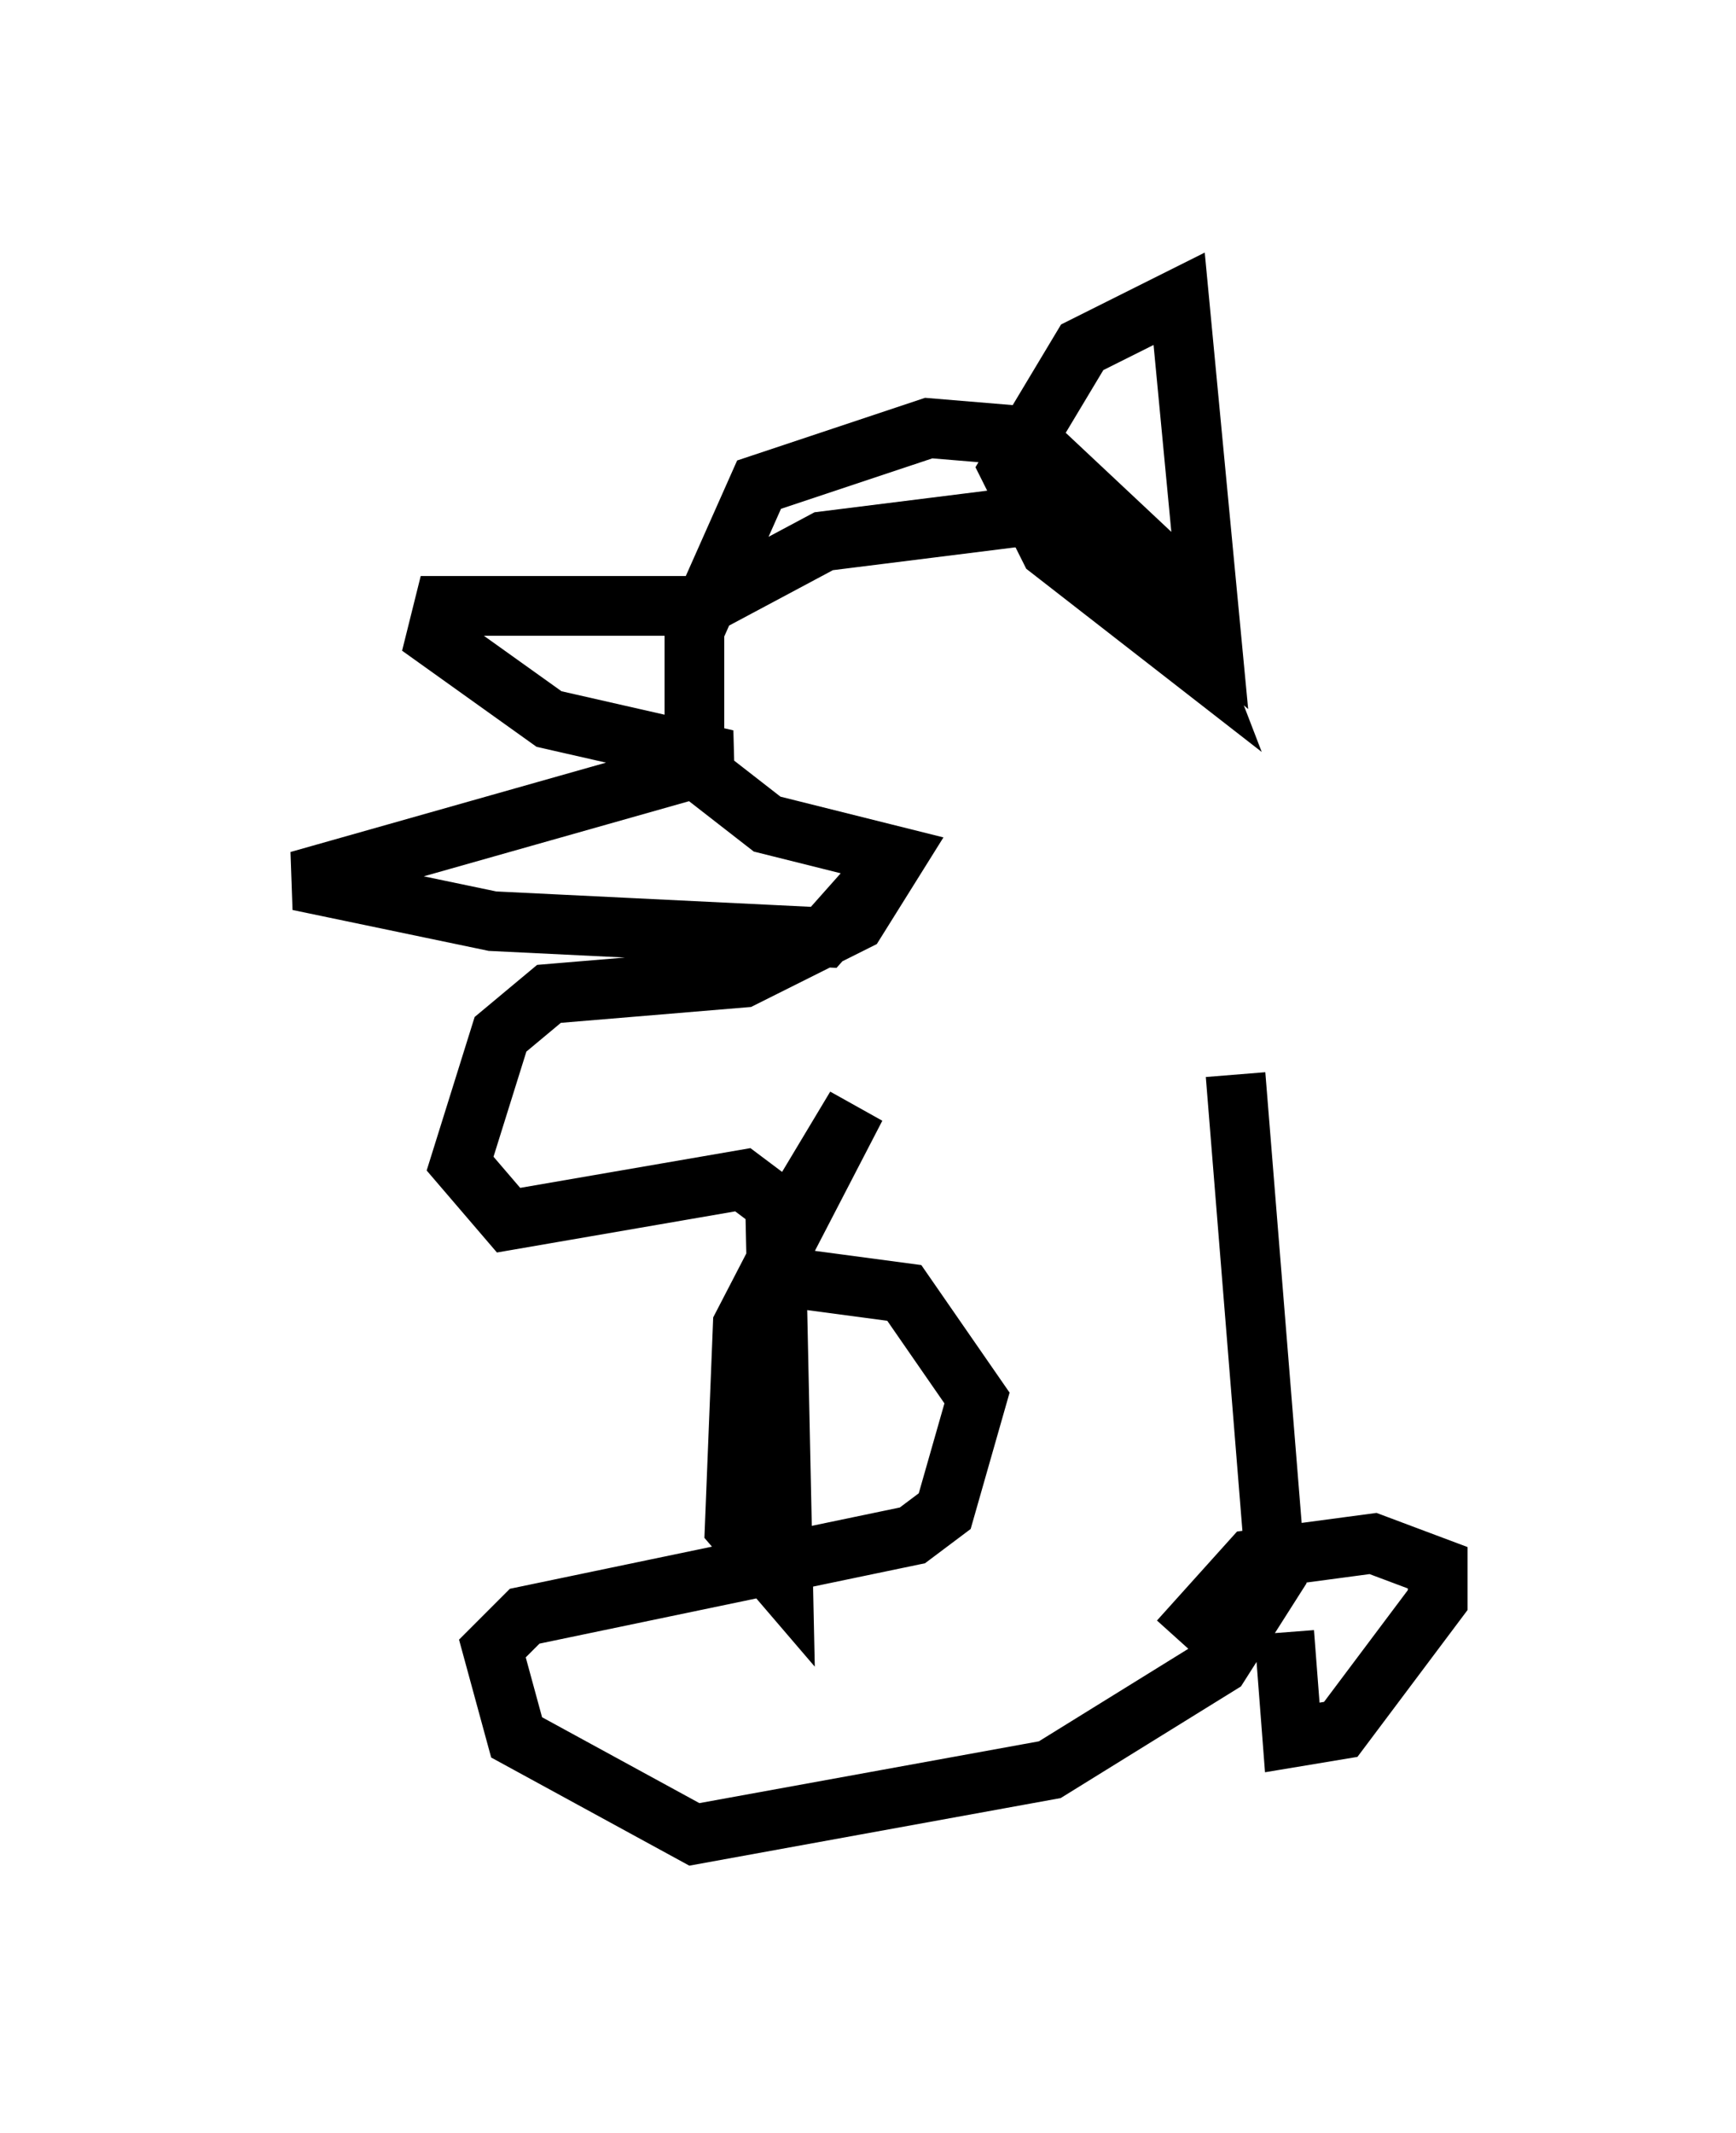 <?xml version="1.0" encoding="utf-8" ?>
<svg baseProfile="full" height="35.71" version="1.1" width="29.08" xmlns="http://www.w3.org/2000/svg" xmlns:ev="http://www.w3.org/2001/xml-events" xmlns:xlink="http://www.w3.org/1999/xlink"><defs /><rect fill="white" height="35.71" width="29.08" x="0" y="0" /><path d="M19.614, 11.766 m1.083, 6.225 l0.677, 8.39 -0.947, 1.488 l-2.842, 1.759 -5.954, 1.083 l-2.977, -1.624 -0.406, -1.488 l0.541, -0.541 6.495, -1.353 l0.541, -0.406 0.541, -1.894 l-1.218, -1.759 -2.03, -0.271 l0.0, -0.812 1.218, -2.03 l-1.894, 3.654 -0.135, 3.383 l0.812, 0.947 -0.135, -6.36 l-0.541, -0.406 -3.924, 0.677 l-0.812, -0.947 0.677, -2.165 l0.812, -0.677 3.248, -0.271 l1.894, -0.947 0.677, -1.083 l-2.165, -0.541 -1.218, -0.947 l0.0, -2.3 1.083, -2.436 l2.842, -0.947 1.624, 0.135 l2.165, 2.03 0.677, 1.759 l-2.436, -1.894 -0.677, -1.353 l1.218, -2.03 1.624, -0.812 l0.541, 5.683 -1.894, -1.624 l-1.353, -0.406 -3.248, 0.406 l-2.03, 1.083 -4.33, 0.0 l-0.135, 0.541 1.894, 1.353 l2.977, 0.677 -7.172, 2.03 l3.248, 0.677 5.548, 0.271 l1.083, -1.218 m4.871, 12.99 l1.218, -1.353 2.03, -0.271 l1.083, 0.406 0.0, 0.541 l-1.624, 2.165 -0.812, 0.135 l-0.135, -1.759 " fill="none" stroke="black" stroke-width="1" /></svg>